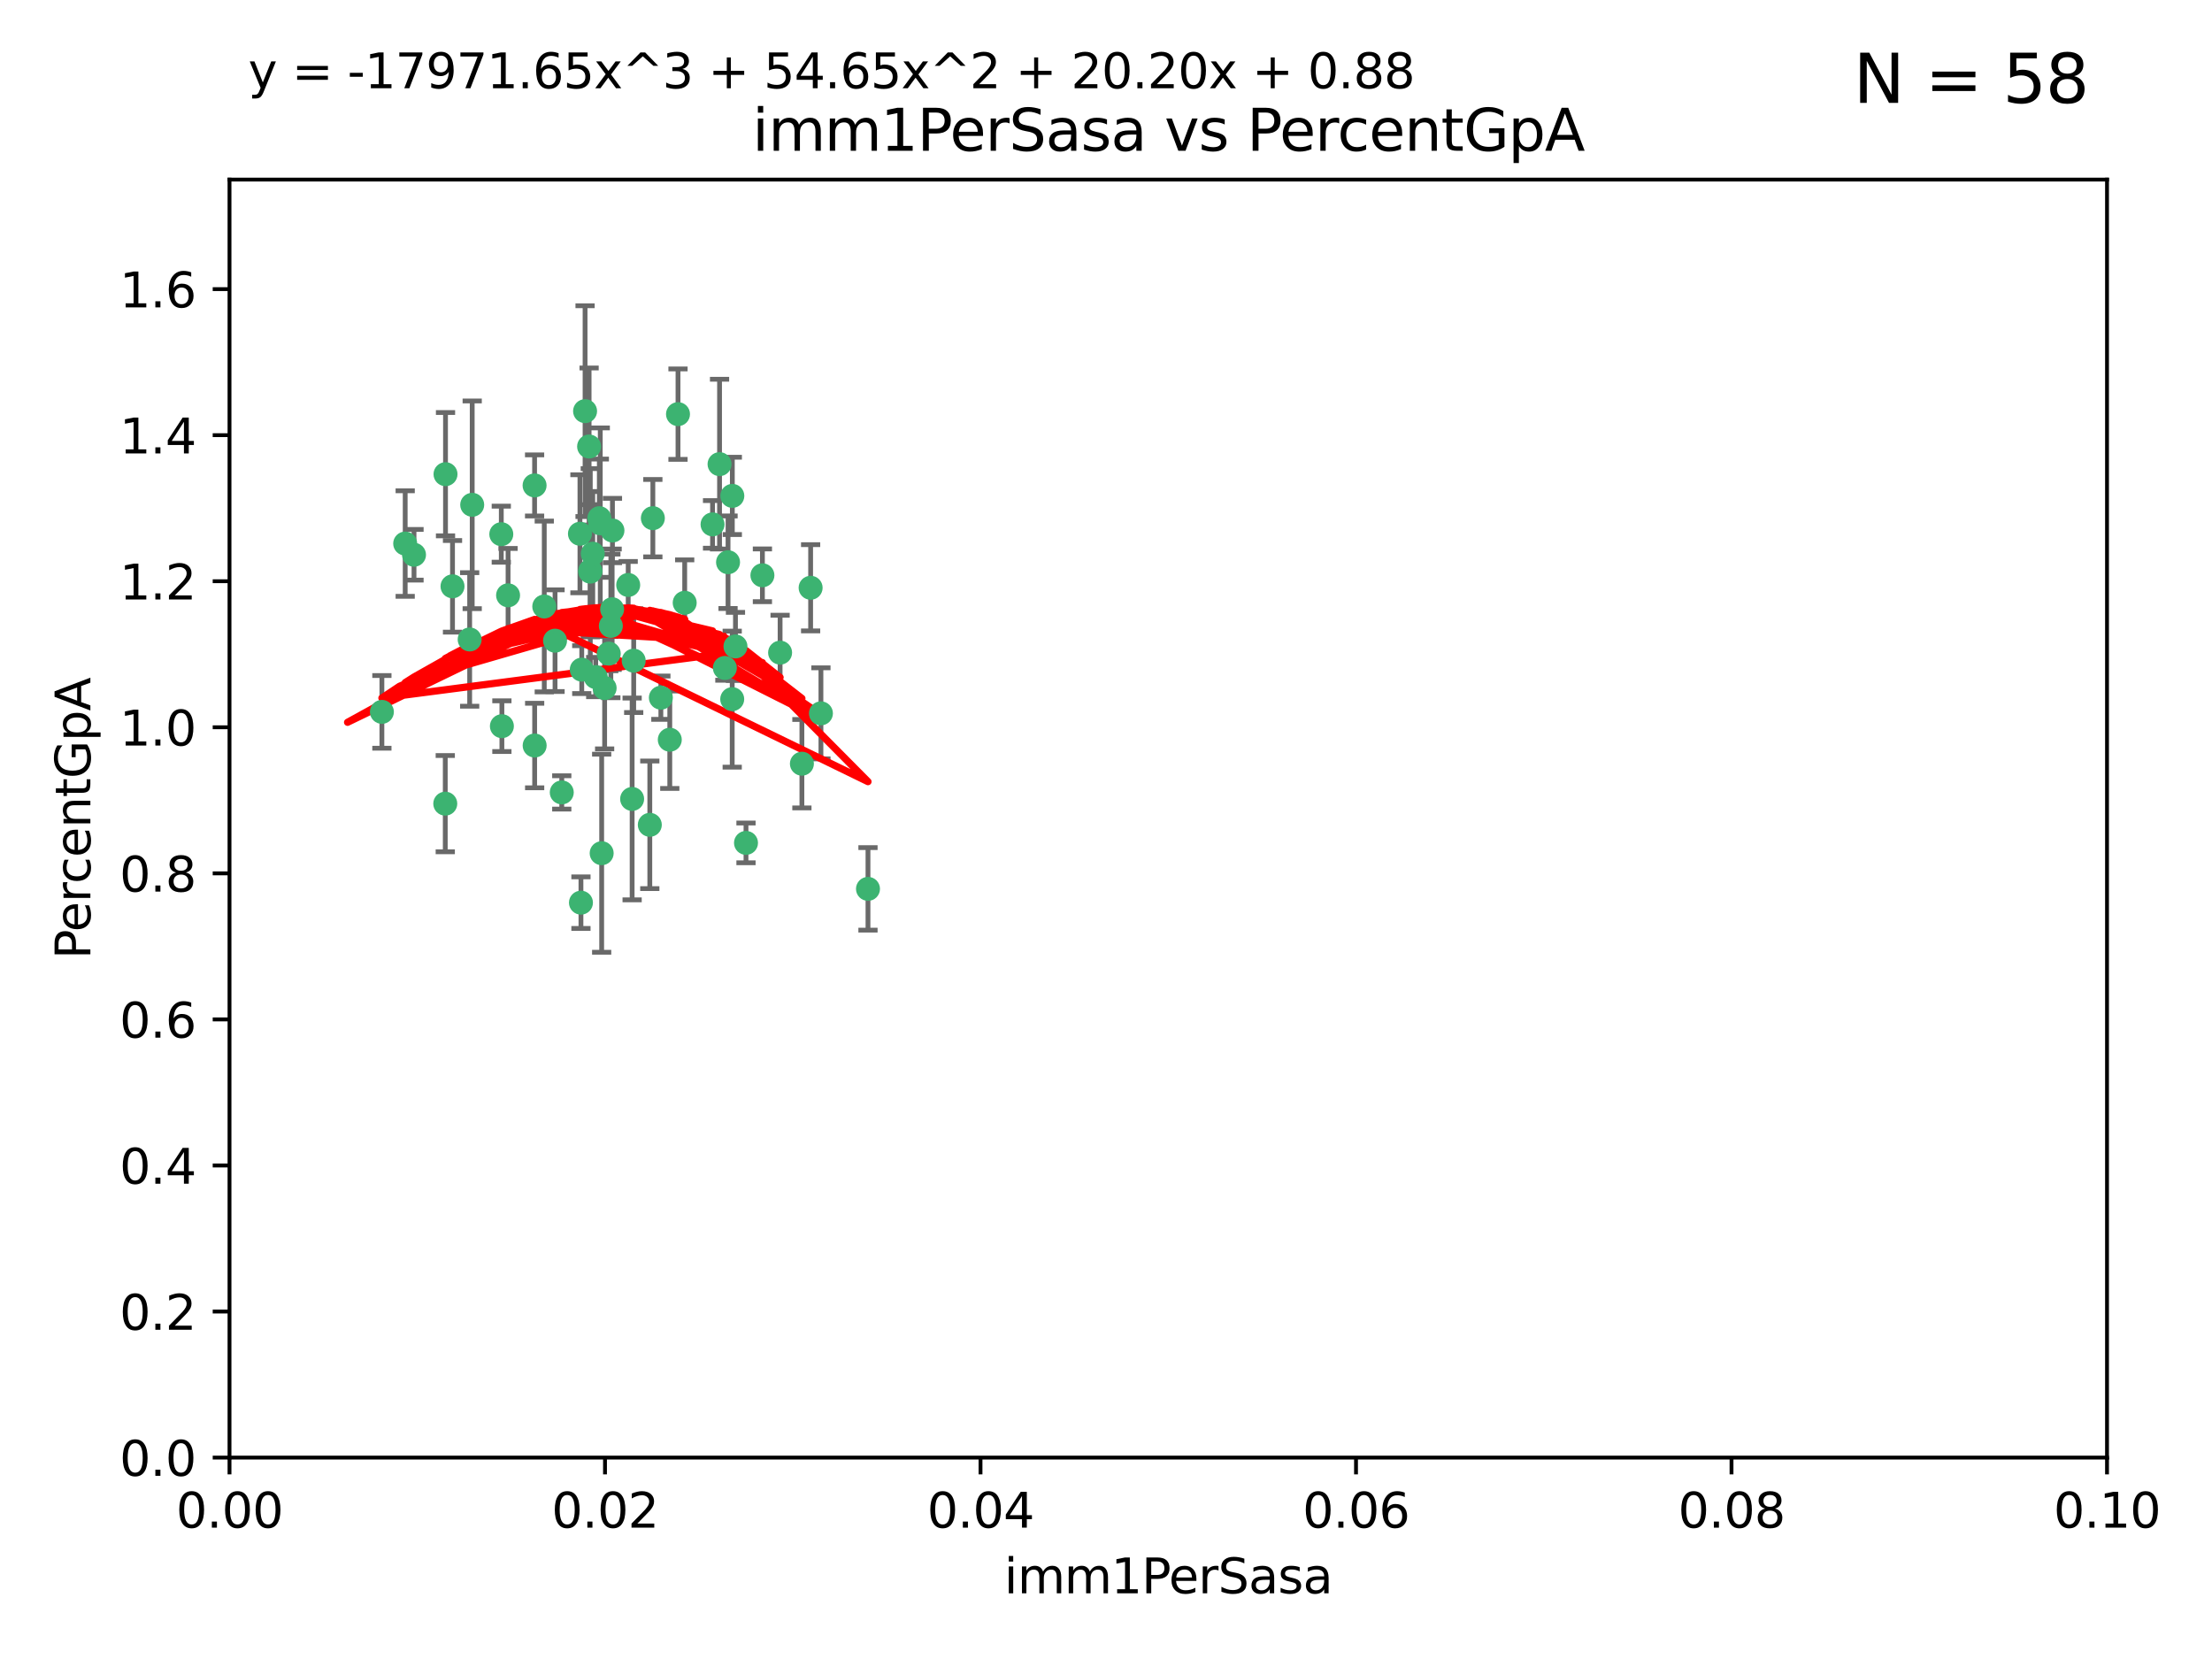<?xml version="1.0" encoding="utf-8" standalone="no"?>
<!DOCTYPE svg PUBLIC "-//W3C//DTD SVG 1.1//EN"
  "http://www.w3.org/Graphics/SVG/1.1/DTD/svg11.dtd">
<svg xmlns:xlink="http://www.w3.org/1999/xlink" width="460.8pt" height="345.6pt" viewBox="0 0 460.8 345.6" xmlns="http://www.w3.org/2000/svg" version="1.1">
 <defs>
  <style type="text/css">*{stroke-linejoin: round; stroke-linecap: butt}</style>
 </defs>
 <g id="figure_1">
  <g id="patch_1">
   <path d="M 0 345.6 
L 460.8 345.6 
L 460.8 0 
L 0 0 
z
" style="fill: #ffffff"/>
  </g>
  <g id="axes_1">
   <g id="patch_2">
    <path d="M 47.81 303.64 
L 438.93 303.64 
L 438.93 37.411 
L 47.81 37.411 
z
" style="fill: #ffffff"/>
   </g>
   <g id="PathCollection_1">
    <defs>
     <path id="mb3eef76ec3" d="M 0 1.118 
C 0.297 1.118 0.581 1 0.791 0.791 
C 1 0.581 1.118 0.297 1.118 0 
C 1.118 -0.297 1 -0.581 0.791 -0.791 
C 0.581 -1 0.297 -1.118 0 -1.118 
C -0.297 -1.118 -0.581 -1 -0.791 -0.791 
C -1 -0.581 -1.118 -0.297 -1.118 0 
C -1.118 0.297 -1 0.581 -0.791 0.791 
C -0.581 1 -0.297 1.118 0 1.118 
z
" style="stroke: #3cb371"/>
    </defs>
    <g clip-path="url(#pd0bc63746b)">
     <use xlink:href="#mb3eef76ec3" x="94.266" y="122.143" style="fill: #3cb371; stroke: #3cb371"/>
     <use xlink:href="#mb3eef76ec3" x="97.841" y="133.21" style="fill: #3cb371; stroke: #3cb371"/>
     <use xlink:href="#mb3eef76ec3" x="86.246" y="115.568" style="fill: #3cb371; stroke: #3cb371"/>
     <use xlink:href="#mb3eef76ec3" x="84.409" y="113.232" style="fill: #3cb371; stroke: #3cb371"/>
     <use xlink:href="#mb3eef76ec3" x="136.002" y="107.943" style="fill: #3cb371; stroke: #3cb371"/>
     <use xlink:href="#mb3eef76ec3" x="92.809" y="98.781" style="fill: #3cb371; stroke: #3cb371"/>
     <use xlink:href="#mb3eef76ec3" x="98.369" y="105.161" style="fill: #3cb371; stroke: #3cb371"/>
     <use xlink:href="#mb3eef76ec3" x="113.381" y="126.342" style="fill: #3cb371; stroke: #3cb371"/>
     <use xlink:href="#mb3eef76ec3" x="122.967" y="119.082" style="fill: #3cb371; stroke: #3cb371"/>
     <use xlink:href="#mb3eef76ec3" x="122.721" y="93.014" style="fill: #3cb371; stroke: #3cb371"/>
     <use xlink:href="#mb3eef76ec3" x="125.956" y="143.336" style="fill: #3cb371; stroke: #3cb371"/>
     <use xlink:href="#mb3eef76ec3" x="153.211" y="134.663" style="fill: #3cb371; stroke: #3cb371"/>
     <use xlink:href="#mb3eef76ec3" x="111.364" y="101.126" style="fill: #3cb371; stroke: #3cb371"/>
     <use xlink:href="#mb3eef76ec3" x="104.553" y="151.274" style="fill: #3cb371; stroke: #3cb371"/>
     <use xlink:href="#mb3eef76ec3" x="131.684" y="166.436" style="fill: #3cb371; stroke: #3cb371"/>
     <use xlink:href="#mb3eef76ec3" x="124.099" y="141.043" style="fill: #3cb371; stroke: #3cb371"/>
     <use xlink:href="#mb3eef76ec3" x="121.881" y="85.648" style="fill: #3cb371; stroke: #3cb371"/>
     <use xlink:href="#mb3eef76ec3" x="125.047" y="109.017" style="fill: #3cb371; stroke: #3cb371"/>
     <use xlink:href="#mb3eef76ec3" x="125.338" y="177.737" style="fill: #3cb371; stroke: #3cb371"/>
     <use xlink:href="#mb3eef76ec3" x="115.625" y="133.468" style="fill: #3cb371; stroke: #3cb371"/>
     <use xlink:href="#mb3eef76ec3" x="122.963" y="118.9" style="fill: #3cb371; stroke: #3cb371"/>
     <use xlink:href="#mb3eef76ec3" x="121.191" y="139.497" style="fill: #3cb371; stroke: #3cb371"/>
     <use xlink:href="#mb3eef76ec3" x="132.012" y="137.629" style="fill: #3cb371; stroke: #3cb371"/>
     <use xlink:href="#mb3eef76ec3" x="171.014" y="148.602" style="fill: #3cb371; stroke: #3cb371"/>
     <use xlink:href="#mb3eef76ec3" x="124.854" y="107.949" style="fill: #3cb371; stroke: #3cb371"/>
     <use xlink:href="#mb3eef76ec3" x="104.429" y="111.281" style="fill: #3cb371; stroke: #3cb371"/>
     <use xlink:href="#mb3eef76ec3" x="92.757" y="167.417" style="fill: #3cb371; stroke: #3cb371"/>
     <use xlink:href="#mb3eef76ec3" x="130.866" y="121.859" style="fill: #3cb371; stroke: #3cb371"/>
     <use xlink:href="#mb3eef76ec3" x="141.24" y="86.272" style="fill: #3cb371; stroke: #3cb371"/>
     <use xlink:href="#mb3eef76ec3" x="168.868" y="122.444" style="fill: #3cb371; stroke: #3cb371"/>
     <use xlink:href="#mb3eef76ec3" x="123.484" y="115.347" style="fill: #3cb371; stroke: #3cb371"/>
     <use xlink:href="#mb3eef76ec3" x="127.585" y="110.514" style="fill: #3cb371; stroke: #3cb371"/>
     <use xlink:href="#mb3eef76ec3" x="148.437" y="109.239" style="fill: #3cb371; stroke: #3cb371"/>
     <use xlink:href="#mb3eef76ec3" x="126.814" y="136.161" style="fill: #3cb371; stroke: #3cb371"/>
     <use xlink:href="#mb3eef76ec3" x="137.67" y="145.341" style="fill: #3cb371; stroke: #3cb371"/>
     <use xlink:href="#mb3eef76ec3" x="142.635" y="125.569" style="fill: #3cb371; stroke: #3cb371"/>
     <use xlink:href="#mb3eef76ec3" x="139.529" y="154.097" style="fill: #3cb371; stroke: #3cb371"/>
     <use xlink:href="#mb3eef76ec3" x="135.367" y="171.824" style="fill: #3cb371; stroke: #3cb371"/>
     <use xlink:href="#mb3eef76ec3" x="167.05" y="159.094" style="fill: #3cb371; stroke: #3cb371"/>
     <use xlink:href="#mb3eef76ec3" x="149.895" y="96.69" style="fill: #3cb371; stroke: #3cb371"/>
     <use xlink:href="#mb3eef76ec3" x="127.25" y="130.388" style="fill: #3cb371; stroke: #3cb371"/>
     <use xlink:href="#mb3eef76ec3" x="120.813" y="111.192" style="fill: #3cb371; stroke: #3cb371"/>
     <use xlink:href="#mb3eef76ec3" x="158.825" y="119.843" style="fill: #3cb371; stroke: #3cb371"/>
     <use xlink:href="#mb3eef76ec3" x="117.026" y="165.075" style="fill: #3cb371; stroke: #3cb371"/>
     <use xlink:href="#mb3eef76ec3" x="127.519" y="126.913" style="fill: #3cb371; stroke: #3cb371"/>
     <use xlink:href="#mb3eef76ec3" x="152.533" y="145.644" style="fill: #3cb371; stroke: #3cb371"/>
     <use xlink:href="#mb3eef76ec3" x="151.665" y="117.123" style="fill: #3cb371; stroke: #3cb371"/>
     <use xlink:href="#mb3eef76ec3" x="105.841" y="124.015" style="fill: #3cb371; stroke: #3cb371"/>
     <use xlink:href="#mb3eef76ec3" x="152.557" y="103.302" style="fill: #3cb371; stroke: #3cb371"/>
     <use xlink:href="#mb3eef76ec3" x="162.509" y="135.958" style="fill: #3cb371; stroke: #3cb371"/>
     <use xlink:href="#mb3eef76ec3" x="155.405" y="175.59" style="fill: #3cb371; stroke: #3cb371"/>
     <use xlink:href="#mb3eef76ec3" x="79.555" y="148.297" style="fill: #3cb371; stroke: #3cb371"/>
     <use xlink:href="#mb3eef76ec3" x="121.022" y="188.041" style="fill: #3cb371; stroke: #3cb371"/>
     <use xlink:href="#mb3eef76ec3" x="111.378" y="155.307" style="fill: #3cb371; stroke: #3cb371"/>
     <use xlink:href="#mb3eef76ec3" x="180.817" y="185.169" style="fill: #3cb371; stroke: #3cb371"/>
     <use xlink:href="#mb3eef76ec3" x="151.002" y="139.145" style="fill: #3cb371; stroke: #3cb371"/>
    </g>
   </g>
   <g id="matplotlib.axis_1">
    <g id="xtick_1">
     <g id="line2d_1">
      <defs>
       <path id="mfecca1596d" d="M 0 0 
L 0 3.5 
" style="stroke: #000000; stroke-width: 0.8"/>
      </defs>
      <g>
       <use xlink:href="#mfecca1596d" x="47.81" y="303.64" style="stroke: #000000; stroke-width: 0.8"/>
      </g>
     </g>
     <g id="text_1">
      <!-- 0.00 -->
      <g transform="translate(36.677 318.238)scale(0.1 -0.1)">
       <defs>
        <path id="DejaVuSans-30" d="M 2034 4250 
Q 1547 4250 1301 3770 
Q 1056 3291 1056 2328 
Q 1056 1369 1301 889 
Q 1547 409 2034 409 
Q 2525 409 2770 889 
Q 3016 1369 3016 2328 
Q 3016 3291 2770 3770 
Q 2525 4250 2034 4250 
z
M 2034 4750 
Q 2819 4750 3233 4129 
Q 3647 3509 3647 2328 
Q 3647 1150 3233 529 
Q 2819 -91 2034 -91 
Q 1250 -91 836 529 
Q 422 1150 422 2328 
Q 422 3509 836 4129 
Q 1250 4750 2034 4750 
z
" transform="scale(0.016)"/>
        <path id="DejaVuSans-2e" d="M 684 794 
L 1344 794 
L 1344 0 
L 684 0 
L 684 794 
z
" transform="scale(0.016)"/>
       </defs>
       <use xlink:href="#DejaVuSans-30"/>
       <use xlink:href="#DejaVuSans-2e" x="63.623"/>
       <use xlink:href="#DejaVuSans-30" x="95.41"/>
       <use xlink:href="#DejaVuSans-30" x="159.033"/>
      </g>
     </g>
    </g>
    <g id="xtick_2">
     <g id="line2d_2">
      <g>
       <use xlink:href="#mfecca1596d" x="126.034" y="303.64" style="stroke: #000000; stroke-width: 0.8"/>
      </g>
     </g>
     <g id="text_2">
      <!-- 0.02 -->
      <g transform="translate(114.901 318.238)scale(0.1 -0.1)">
       <defs>
        <path id="DejaVuSans-32" d="M 1228 531 
L 3431 531 
L 3431 0 
L 469 0 
L 469 531 
Q 828 903 1448 1529 
Q 2069 2156 2228 2338 
Q 2531 2678 2651 2914 
Q 2772 3150 2772 3378 
Q 2772 3750 2511 3984 
Q 2250 4219 1831 4219 
Q 1534 4219 1204 4116 
Q 875 4013 500 3803 
L 500 4441 
Q 881 4594 1212 4672 
Q 1544 4750 1819 4750 
Q 2544 4750 2975 4387 
Q 3406 4025 3406 3419 
Q 3406 3131 3298 2873 
Q 3191 2616 2906 2266 
Q 2828 2175 2409 1742 
Q 1991 1309 1228 531 
z
" transform="scale(0.016)"/>
       </defs>
       <use xlink:href="#DejaVuSans-30"/>
       <use xlink:href="#DejaVuSans-2e" x="63.623"/>
       <use xlink:href="#DejaVuSans-30" x="95.41"/>
       <use xlink:href="#DejaVuSans-32" x="159.033"/>
      </g>
     </g>
    </g>
    <g id="xtick_3">
     <g id="line2d_3">
      <g>
       <use xlink:href="#mfecca1596d" x="204.258" y="303.64" style="stroke: #000000; stroke-width: 0.8"/>
      </g>
     </g>
     <g id="text_3">
      <!-- 0.04 -->
      <g transform="translate(193.125 318.238)scale(0.1 -0.1)">
       <defs>
        <path id="DejaVuSans-34" d="M 2419 4116 
L 825 1625 
L 2419 1625 
L 2419 4116 
z
M 2253 4666 
L 3047 4666 
L 3047 1625 
L 3713 1625 
L 3713 1100 
L 3047 1100 
L 3047 0 
L 2419 0 
L 2419 1100 
L 313 1100 
L 313 1709 
L 2253 4666 
z
" transform="scale(0.016)"/>
       </defs>
       <use xlink:href="#DejaVuSans-30"/>
       <use xlink:href="#DejaVuSans-2e" x="63.623"/>
       <use xlink:href="#DejaVuSans-30" x="95.41"/>
       <use xlink:href="#DejaVuSans-34" x="159.033"/>
      </g>
     </g>
    </g>
    <g id="xtick_4">
     <g id="line2d_4">
      <g>
       <use xlink:href="#mfecca1596d" x="282.482" y="303.64" style="stroke: #000000; stroke-width: 0.8"/>
      </g>
     </g>
     <g id="text_4">
      <!-- 0.06 -->
      <g transform="translate(271.349 318.238)scale(0.1 -0.1)">
       <defs>
        <path id="DejaVuSans-36" d="M 2113 2584 
Q 1688 2584 1439 2293 
Q 1191 2003 1191 1497 
Q 1191 994 1439 701 
Q 1688 409 2113 409 
Q 2538 409 2786 701 
Q 3034 994 3034 1497 
Q 3034 2003 2786 2293 
Q 2538 2584 2113 2584 
z
M 3366 4563 
L 3366 3988 
Q 3128 4100 2886 4159 
Q 2644 4219 2406 4219 
Q 1781 4219 1451 3797 
Q 1122 3375 1075 2522 
Q 1259 2794 1537 2939 
Q 1816 3084 2150 3084 
Q 2853 3084 3261 2657 
Q 3669 2231 3669 1497 
Q 3669 778 3244 343 
Q 2819 -91 2113 -91 
Q 1303 -91 875 529 
Q 447 1150 447 2328 
Q 447 3434 972 4092 
Q 1497 4750 2381 4750 
Q 2619 4750 2861 4703 
Q 3103 4656 3366 4563 
z
" transform="scale(0.016)"/>
       </defs>
       <use xlink:href="#DejaVuSans-30"/>
       <use xlink:href="#DejaVuSans-2e" x="63.623"/>
       <use xlink:href="#DejaVuSans-30" x="95.41"/>
       <use xlink:href="#DejaVuSans-36" x="159.033"/>
      </g>
     </g>
    </g>
    <g id="xtick_5">
     <g id="line2d_5">
      <g>
       <use xlink:href="#mfecca1596d" x="360.706" y="303.64" style="stroke: #000000; stroke-width: 0.8"/>
      </g>
     </g>
     <g id="text_5">
      <!-- 0.08 -->
      <g transform="translate(349.573 318.238)scale(0.1 -0.1)">
       <defs>
        <path id="DejaVuSans-38" d="M 2034 2216 
Q 1584 2216 1326 1975 
Q 1069 1734 1069 1313 
Q 1069 891 1326 650 
Q 1584 409 2034 409 
Q 2484 409 2743 651 
Q 3003 894 3003 1313 
Q 3003 1734 2745 1975 
Q 2488 2216 2034 2216 
z
M 1403 2484 
Q 997 2584 770 2862 
Q 544 3141 544 3541 
Q 544 4100 942 4425 
Q 1341 4750 2034 4750 
Q 2731 4750 3128 4425 
Q 3525 4100 3525 3541 
Q 3525 3141 3298 2862 
Q 3072 2584 2669 2484 
Q 3125 2378 3379 2068 
Q 3634 1759 3634 1313 
Q 3634 634 3220 271 
Q 2806 -91 2034 -91 
Q 1263 -91 848 271 
Q 434 634 434 1313 
Q 434 1759 690 2068 
Q 947 2378 1403 2484 
z
M 1172 3481 
Q 1172 3119 1398 2916 
Q 1625 2713 2034 2713 
Q 2441 2713 2670 2916 
Q 2900 3119 2900 3481 
Q 2900 3844 2670 4047 
Q 2441 4250 2034 4250 
Q 1625 4250 1398 4047 
Q 1172 3844 1172 3481 
z
" transform="scale(0.016)"/>
       </defs>
       <use xlink:href="#DejaVuSans-30"/>
       <use xlink:href="#DejaVuSans-2e" x="63.623"/>
       <use xlink:href="#DejaVuSans-30" x="95.41"/>
       <use xlink:href="#DejaVuSans-38" x="159.033"/>
      </g>
     </g>
    </g>
    <g id="xtick_6">
     <g id="line2d_6">
      <g>
       <use xlink:href="#mfecca1596d" x="438.93" y="303.64" style="stroke: #000000; stroke-width: 0.8"/>
      </g>
     </g>
     <g id="text_6">
      <!-- 0.10 -->
      <g transform="translate(427.797 318.238)scale(0.1 -0.1)">
       <defs>
        <path id="DejaVuSans-31" d="M 794 531 
L 1825 531 
L 1825 4091 
L 703 3866 
L 703 4441 
L 1819 4666 
L 2450 4666 
L 2450 531 
L 3481 531 
L 3481 0 
L 794 0 
L 794 531 
z
" transform="scale(0.016)"/>
       </defs>
       <use xlink:href="#DejaVuSans-30"/>
       <use xlink:href="#DejaVuSans-2e" x="63.623"/>
       <use xlink:href="#DejaVuSans-31" x="95.41"/>
       <use xlink:href="#DejaVuSans-30" x="159.033"/>
      </g>
     </g>
    </g>
    <g id="text_7">
     <!-- imm1PerSasa -->
     <g transform="translate(209.186 331.917)scale(0.1 -0.1)">
      <defs>
       <path id="DejaVuSans-69" d="M 603 3500 
L 1178 3500 
L 1178 0 
L 603 0 
L 603 3500 
z
M 603 4863 
L 1178 4863 
L 1178 4134 
L 603 4134 
L 603 4863 
z
" transform="scale(0.016)"/>
       <path id="DejaVuSans-6d" d="M 3328 2828 
Q 3544 3216 3844 3400 
Q 4144 3584 4550 3584 
Q 5097 3584 5394 3201 
Q 5691 2819 5691 2113 
L 5691 0 
L 5113 0 
L 5113 2094 
Q 5113 2597 4934 2840 
Q 4756 3084 4391 3084 
Q 3944 3084 3684 2787 
Q 3425 2491 3425 1978 
L 3425 0 
L 2847 0 
L 2847 2094 
Q 2847 2600 2669 2842 
Q 2491 3084 2119 3084 
Q 1678 3084 1418 2786 
Q 1159 2488 1159 1978 
L 1159 0 
L 581 0 
L 581 3500 
L 1159 3500 
L 1159 2956 
Q 1356 3278 1631 3431 
Q 1906 3584 2284 3584 
Q 2666 3584 2933 3390 
Q 3200 3197 3328 2828 
z
" transform="scale(0.016)"/>
       <path id="DejaVuSans-50" d="M 1259 4147 
L 1259 2394 
L 2053 2394 
Q 2494 2394 2734 2622 
Q 2975 2850 2975 3272 
Q 2975 3691 2734 3919 
Q 2494 4147 2053 4147 
L 1259 4147 
z
M 628 4666 
L 2053 4666 
Q 2838 4666 3239 4311 
Q 3641 3956 3641 3272 
Q 3641 2581 3239 2228 
Q 2838 1875 2053 1875 
L 1259 1875 
L 1259 0 
L 628 0 
L 628 4666 
z
" transform="scale(0.016)"/>
       <path id="DejaVuSans-65" d="M 3597 1894 
L 3597 1613 
L 953 1613 
Q 991 1019 1311 708 
Q 1631 397 2203 397 
Q 2534 397 2845 478 
Q 3156 559 3463 722 
L 3463 178 
Q 3153 47 2828 -22 
Q 2503 -91 2169 -91 
Q 1331 -91 842 396 
Q 353 884 353 1716 
Q 353 2575 817 3079 
Q 1281 3584 2069 3584 
Q 2775 3584 3186 3129 
Q 3597 2675 3597 1894 
z
M 3022 2063 
Q 3016 2534 2758 2815 
Q 2500 3097 2075 3097 
Q 1594 3097 1305 2825 
Q 1016 2553 972 2059 
L 3022 2063 
z
" transform="scale(0.016)"/>
       <path id="DejaVuSans-72" d="M 2631 2963 
Q 2534 3019 2420 3045 
Q 2306 3072 2169 3072 
Q 1681 3072 1420 2755 
Q 1159 2438 1159 1844 
L 1159 0 
L 581 0 
L 581 3500 
L 1159 3500 
L 1159 2956 
Q 1341 3275 1631 3429 
Q 1922 3584 2338 3584 
Q 2397 3584 2469 3576 
Q 2541 3569 2628 3553 
L 2631 2963 
z
" transform="scale(0.016)"/>
       <path id="DejaVuSans-53" d="M 3425 4513 
L 3425 3897 
Q 3066 4069 2747 4153 
Q 2428 4238 2131 4238 
Q 1616 4238 1336 4038 
Q 1056 3838 1056 3469 
Q 1056 3159 1242 3001 
Q 1428 2844 1947 2747 
L 2328 2669 
Q 3034 2534 3370 2195 
Q 3706 1856 3706 1288 
Q 3706 609 3251 259 
Q 2797 -91 1919 -91 
Q 1588 -91 1214 -16 
Q 841 59 441 206 
L 441 856 
Q 825 641 1194 531 
Q 1563 422 1919 422 
Q 2459 422 2753 634 
Q 3047 847 3047 1241 
Q 3047 1584 2836 1778 
Q 2625 1972 2144 2069 
L 1759 2144 
Q 1053 2284 737 2584 
Q 422 2884 422 3419 
Q 422 4038 858 4394 
Q 1294 4750 2059 4750 
Q 2388 4750 2728 4690 
Q 3069 4631 3425 4513 
z
" transform="scale(0.016)"/>
       <path id="DejaVuSans-61" d="M 2194 1759 
Q 1497 1759 1228 1600 
Q 959 1441 959 1056 
Q 959 750 1161 570 
Q 1363 391 1709 391 
Q 2188 391 2477 730 
Q 2766 1069 2766 1631 
L 2766 1759 
L 2194 1759 
z
M 3341 1997 
L 3341 0 
L 2766 0 
L 2766 531 
Q 2569 213 2275 61 
Q 1981 -91 1556 -91 
Q 1019 -91 701 211 
Q 384 513 384 1019 
Q 384 1609 779 1909 
Q 1175 2209 1959 2209 
L 2766 2209 
L 2766 2266 
Q 2766 2663 2505 2880 
Q 2244 3097 1772 3097 
Q 1472 3097 1187 3025 
Q 903 2953 641 2809 
L 641 3341 
Q 956 3463 1253 3523 
Q 1550 3584 1831 3584 
Q 2591 3584 2966 3190 
Q 3341 2797 3341 1997 
z
" transform="scale(0.016)"/>
       <path id="DejaVuSans-73" d="M 2834 3397 
L 2834 2853 
Q 2591 2978 2328 3040 
Q 2066 3103 1784 3103 
Q 1356 3103 1142 2972 
Q 928 2841 928 2578 
Q 928 2378 1081 2264 
Q 1234 2150 1697 2047 
L 1894 2003 
Q 2506 1872 2764 1633 
Q 3022 1394 3022 966 
Q 3022 478 2636 193 
Q 2250 -91 1575 -91 
Q 1294 -91 989 -36 
Q 684 19 347 128 
L 347 722 
Q 666 556 975 473 
Q 1284 391 1588 391 
Q 1994 391 2212 530 
Q 2431 669 2431 922 
Q 2431 1156 2273 1281 
Q 2116 1406 1581 1522 
L 1381 1569 
Q 847 1681 609 1914 
Q 372 2147 372 2553 
Q 372 3047 722 3315 
Q 1072 3584 1716 3584 
Q 2034 3584 2315 3537 
Q 2597 3491 2834 3397 
z
" transform="scale(0.016)"/>
      </defs>
      <use xlink:href="#DejaVuSans-69"/>
      <use xlink:href="#DejaVuSans-6d" x="27.783"/>
      <use xlink:href="#DejaVuSans-6d" x="125.195"/>
      <use xlink:href="#DejaVuSans-31" x="222.607"/>
      <use xlink:href="#DejaVuSans-50" x="286.23"/>
      <use xlink:href="#DejaVuSans-65" x="342.908"/>
      <use xlink:href="#DejaVuSans-72" x="404.432"/>
      <use xlink:href="#DejaVuSans-53" x="445.545"/>
      <use xlink:href="#DejaVuSans-61" x="509.021"/>
      <use xlink:href="#DejaVuSans-73" x="570.301"/>
      <use xlink:href="#DejaVuSans-61" x="622.4"/>
     </g>
    </g>
   </g>
   <g id="matplotlib.axis_2">
    <g id="ytick_1">
     <g id="line2d_7">
      <defs>
       <path id="m73f1623f7f" d="M 0 0 
L -3.5 0 
" style="stroke: #000000; stroke-width: 0.8"/>
      </defs>
      <g>
       <use xlink:href="#m73f1623f7f" x="47.81" y="303.64" style="stroke: #000000; stroke-width: 0.8"/>
      </g>
     </g>
     <g id="text_8">
      <!-- 0.0 -->
      <g transform="translate(24.907 307.439)scale(0.1 -0.1)">
       <use xlink:href="#DejaVuSans-30"/>
       <use xlink:href="#DejaVuSans-2e" x="63.623"/>
       <use xlink:href="#DejaVuSans-30" x="95.41"/>
      </g>
     </g>
    </g>
    <g id="ytick_2">
     <g id="line2d_8">
      <g>
       <use xlink:href="#m73f1623f7f" x="47.81" y="273.214" style="stroke: #000000; stroke-width: 0.8"/>
      </g>
     </g>
     <g id="text_9">
      <!-- 0.2 -->
      <g transform="translate(24.907 277.013)scale(0.1 -0.1)">
       <use xlink:href="#DejaVuSans-30"/>
       <use xlink:href="#DejaVuSans-2e" x="63.623"/>
       <use xlink:href="#DejaVuSans-32" x="95.41"/>
      </g>
     </g>
    </g>
    <g id="ytick_3">
     <g id="line2d_9">
      <g>
       <use xlink:href="#m73f1623f7f" x="47.81" y="242.788" style="stroke: #000000; stroke-width: 0.8"/>
      </g>
     </g>
     <g id="text_10">
      <!-- 0.4 -->
      <g transform="translate(24.907 246.587)scale(0.1 -0.1)">
       <use xlink:href="#DejaVuSans-30"/>
       <use xlink:href="#DejaVuSans-2e" x="63.623"/>
       <use xlink:href="#DejaVuSans-34" x="95.41"/>
      </g>
     </g>
    </g>
    <g id="ytick_4">
     <g id="line2d_10">
      <g>
       <use xlink:href="#m73f1623f7f" x="47.81" y="212.362" style="stroke: #000000; stroke-width: 0.8"/>
      </g>
     </g>
     <g id="text_11">
      <!-- 0.6 -->
      <g transform="translate(24.907 216.161)scale(0.1 -0.1)">
       <use xlink:href="#DejaVuSans-30"/>
       <use xlink:href="#DejaVuSans-2e" x="63.623"/>
       <use xlink:href="#DejaVuSans-36" x="95.41"/>
      </g>
     </g>
    </g>
    <g id="ytick_5">
     <g id="line2d_11">
      <g>
       <use xlink:href="#m73f1623f7f" x="47.81" y="181.935" style="stroke: #000000; stroke-width: 0.8"/>
      </g>
     </g>
     <g id="text_12">
      <!-- 0.8 -->
      <g transform="translate(24.907 185.735)scale(0.1 -0.1)">
       <use xlink:href="#DejaVuSans-30"/>
       <use xlink:href="#DejaVuSans-2e" x="63.623"/>
       <use xlink:href="#DejaVuSans-38" x="95.41"/>
      </g>
     </g>
    </g>
    <g id="ytick_6">
     <g id="line2d_12">
      <g>
       <use xlink:href="#m73f1623f7f" x="47.81" y="151.509" style="stroke: #000000; stroke-width: 0.8"/>
      </g>
     </g>
     <g id="text_13">
      <!-- 1.0 -->
      <g transform="translate(24.907 155.308)scale(0.1 -0.1)">
       <use xlink:href="#DejaVuSans-31"/>
       <use xlink:href="#DejaVuSans-2e" x="63.623"/>
       <use xlink:href="#DejaVuSans-30" x="95.41"/>
      </g>
     </g>
    </g>
    <g id="ytick_7">
     <g id="line2d_13">
      <g>
       <use xlink:href="#m73f1623f7f" x="47.81" y="121.083" style="stroke: #000000; stroke-width: 0.8"/>
      </g>
     </g>
     <g id="text_14">
      <!-- 1.2 -->
      <g transform="translate(24.907 124.882)scale(0.1 -0.1)">
       <use xlink:href="#DejaVuSans-31"/>
       <use xlink:href="#DejaVuSans-2e" x="63.623"/>
       <use xlink:href="#DejaVuSans-32" x="95.41"/>
      </g>
     </g>
    </g>
    <g id="ytick_8">
     <g id="line2d_14">
      <g>
       <use xlink:href="#m73f1623f7f" x="47.81" y="90.657" style="stroke: #000000; stroke-width: 0.8"/>
      </g>
     </g>
     <g id="text_15">
      <!-- 1.4 -->
      <g transform="translate(24.907 94.456)scale(0.1 -0.1)">
       <use xlink:href="#DejaVuSans-31"/>
       <use xlink:href="#DejaVuSans-2e" x="63.623"/>
       <use xlink:href="#DejaVuSans-34" x="95.41"/>
      </g>
     </g>
    </g>
    <g id="ytick_9">
     <g id="line2d_15">
      <g>
       <use xlink:href="#m73f1623f7f" x="47.81" y="60.231" style="stroke: #000000; stroke-width: 0.8"/>
      </g>
     </g>
     <g id="text_16">
      <!-- 1.6 -->
      <g transform="translate(24.907 64.03)scale(0.1 -0.1)">
       <use xlink:href="#DejaVuSans-31"/>
       <use xlink:href="#DejaVuSans-2e" x="63.623"/>
       <use xlink:href="#DejaVuSans-36" x="95.41"/>
      </g>
     </g>
    </g>
    <g id="text_17">
     <!-- PercentGpA -->
     <g transform="translate(18.827 199.802)rotate(-90)scale(0.1 -0.1)">
      <defs>
       <path id="DejaVuSans-63" d="M 3122 3366 
L 3122 2828 
Q 2878 2963 2633 3030 
Q 2388 3097 2138 3097 
Q 1578 3097 1268 2742 
Q 959 2388 959 1747 
Q 959 1106 1268 751 
Q 1578 397 2138 397 
Q 2388 397 2633 464 
Q 2878 531 3122 666 
L 3122 134 
Q 2881 22 2623 -34 
Q 2366 -91 2075 -91 
Q 1284 -91 818 406 
Q 353 903 353 1747 
Q 353 2603 823 3093 
Q 1294 3584 2113 3584 
Q 2378 3584 2631 3529 
Q 2884 3475 3122 3366 
z
" transform="scale(0.016)"/>
       <path id="DejaVuSans-6e" d="M 3513 2113 
L 3513 0 
L 2938 0 
L 2938 2094 
Q 2938 2591 2744 2837 
Q 2550 3084 2163 3084 
Q 1697 3084 1428 2787 
Q 1159 2491 1159 1978 
L 1159 0 
L 581 0 
L 581 3500 
L 1159 3500 
L 1159 2956 
Q 1366 3272 1645 3428 
Q 1925 3584 2291 3584 
Q 2894 3584 3203 3211 
Q 3513 2838 3513 2113 
z
" transform="scale(0.016)"/>
       <path id="DejaVuSans-74" d="M 1172 4494 
L 1172 3500 
L 2356 3500 
L 2356 3053 
L 1172 3053 
L 1172 1153 
Q 1172 725 1289 603 
Q 1406 481 1766 481 
L 2356 481 
L 2356 0 
L 1766 0 
Q 1100 0 847 248 
Q 594 497 594 1153 
L 594 3053 
L 172 3053 
L 172 3500 
L 594 3500 
L 594 4494 
L 1172 4494 
z
" transform="scale(0.016)"/>
       <path id="DejaVuSans-47" d="M 3809 666 
L 3809 1919 
L 2778 1919 
L 2778 2438 
L 4434 2438 
L 4434 434 
Q 4069 175 3628 42 
Q 3188 -91 2688 -91 
Q 1594 -91 976 548 
Q 359 1188 359 2328 
Q 359 3472 976 4111 
Q 1594 4750 2688 4750 
Q 3144 4750 3555 4637 
Q 3966 4525 4313 4306 
L 4313 3634 
Q 3963 3931 3569 4081 
Q 3175 4231 2741 4231 
Q 1884 4231 1454 3753 
Q 1025 3275 1025 2328 
Q 1025 1384 1454 906 
Q 1884 428 2741 428 
Q 3075 428 3337 486 
Q 3600 544 3809 666 
z
" transform="scale(0.016)"/>
       <path id="DejaVuSans-70" d="M 1159 525 
L 1159 -1331 
L 581 -1331 
L 581 3500 
L 1159 3500 
L 1159 2969 
Q 1341 3281 1617 3432 
Q 1894 3584 2278 3584 
Q 2916 3584 3314 3078 
Q 3713 2572 3713 1747 
Q 3713 922 3314 415 
Q 2916 -91 2278 -91 
Q 1894 -91 1617 61 
Q 1341 213 1159 525 
z
M 3116 1747 
Q 3116 2381 2855 2742 
Q 2594 3103 2138 3103 
Q 1681 3103 1420 2742 
Q 1159 2381 1159 1747 
Q 1159 1113 1420 752 
Q 1681 391 2138 391 
Q 2594 391 2855 752 
Q 3116 1113 3116 1747 
z
" transform="scale(0.016)"/>
       <path id="DejaVuSans-41" d="M 2188 4044 
L 1331 1722 
L 3047 1722 
L 2188 4044 
z
M 1831 4666 
L 2547 4666 
L 4325 0 
L 3669 0 
L 3244 1197 
L 1141 1197 
L 716 0 
L 50 0 
L 1831 4666 
z
" transform="scale(0.016)"/>
      </defs>
      <use xlink:href="#DejaVuSans-50"/>
      <use xlink:href="#DejaVuSans-65" x="56.678"/>
      <use xlink:href="#DejaVuSans-72" x="118.201"/>
      <use xlink:href="#DejaVuSans-63" x="157.064"/>
      <use xlink:href="#DejaVuSans-65" x="212.045"/>
      <use xlink:href="#DejaVuSans-6e" x="273.568"/>
      <use xlink:href="#DejaVuSans-74" x="336.947"/>
      <use xlink:href="#DejaVuSans-47" x="376.156"/>
      <use xlink:href="#DejaVuSans-70" x="453.646"/>
      <use xlink:href="#DejaVuSans-41" x="517.123"/>
     </g>
    </g>
   </g>
   <g id="LineCollection_1">
    <path d="M 94.266 131.684 
L 94.266 112.601 
" clip-path="url(#pd0bc63746b)" style="fill: none; stroke: #696969"/>
    <path d="M 97.841 147.122 
L 97.841 119.298 
" clip-path="url(#pd0bc63746b)" style="fill: none; stroke: #696969"/>
    <path d="M 86.246 120.843 
L 86.246 110.292 
" clip-path="url(#pd0bc63746b)" style="fill: none; stroke: #696969"/>
    <path d="M 84.409 124.224 
L 84.409 102.241 
" clip-path="url(#pd0bc63746b)" style="fill: none; stroke: #696969"/>
    <path d="M 136.002 116.002 
L 136.002 99.884 
" clip-path="url(#pd0bc63746b)" style="fill: none; stroke: #696969"/>
    <path d="M 92.809 111.622 
L 92.809 85.94 
" clip-path="url(#pd0bc63746b)" style="fill: none; stroke: #696969"/>
    <path d="M 98.369 126.793 
L 98.369 83.529 
" clip-path="url(#pd0bc63746b)" style="fill: none; stroke: #696969"/>
    <path d="M 113.381 144.131 
L 113.381 108.553 
" clip-path="url(#pd0bc63746b)" style="fill: none; stroke: #696969"/>
    <path d="M 122.967 140.54 
L 122.967 97.624 
" clip-path="url(#pd0bc63746b)" style="fill: none; stroke: #696969"/>
    <path d="M 122.721 109.37 
L 122.721 76.657 
" clip-path="url(#pd0bc63746b)" style="fill: none; stroke: #696969"/>
    <path d="M 125.956 155.999 
L 125.956 130.673 
" clip-path="url(#pd0bc63746b)" style="fill: none; stroke: #696969"/>
    <path d="M 153.211 141.76 
L 153.211 127.565 
" clip-path="url(#pd0bc63746b)" style="fill: none; stroke: #696969"/>
    <path d="M 111.364 107.492 
L 111.364 94.76 
" clip-path="url(#pd0bc63746b)" style="fill: none; stroke: #696969"/>
    <path d="M 104.553 156.555 
L 104.553 145.993 
" clip-path="url(#pd0bc63746b)" style="fill: none; stroke: #696969"/>
    <path d="M 131.684 187.454 
L 131.684 145.417 
" clip-path="url(#pd0bc63746b)" style="fill: none; stroke: #696969"/>
    <path d="M 124.099 145.137 
L 124.099 136.95 
" clip-path="url(#pd0bc63746b)" style="fill: none; stroke: #696969"/>
    <path d="M 121.881 107.604 
L 121.881 63.693 
" clip-path="url(#pd0bc63746b)" style="fill: none; stroke: #696969"/>
    <path d="M 125.047 128.892 
L 125.047 89.143 
" clip-path="url(#pd0bc63746b)" style="fill: none; stroke: #696969"/>
    <path d="M 125.338 198.37 
L 125.338 157.105 
" clip-path="url(#pd0bc63746b)" style="fill: none; stroke: #696969"/>
    <path d="M 115.625 144.058 
L 115.625 122.877 
" clip-path="url(#pd0bc63746b)" style="fill: none; stroke: #696969"/>
    <path d="M 122.963 132.664 
L 122.963 105.136 
" clip-path="url(#pd0bc63746b)" style="fill: none; stroke: #696969"/>
    <path d="M 121.191 144.481 
L 121.191 134.514 
" clip-path="url(#pd0bc63746b)" style="fill: none; stroke: #696969"/>
    <path d="M 132.012 148.436 
L 132.012 126.823 
" clip-path="url(#pd0bc63746b)" style="fill: none; stroke: #696969"/>
    <path d="M 171.014 158.086 
L 171.014 139.118 
" clip-path="url(#pd0bc63746b)" style="fill: none; stroke: #696969"/>
    <path d="M 124.854 120.265 
L 124.854 95.634 
" clip-path="url(#pd0bc63746b)" style="fill: none; stroke: #696969"/>
    <path d="M 104.429 117.118 
L 104.429 105.444 
" clip-path="url(#pd0bc63746b)" style="fill: none; stroke: #696969"/>
    <path d="M 92.757 177.442 
L 92.757 157.392 
" clip-path="url(#pd0bc63746b)" style="fill: none; stroke: #696969"/>
    <path d="M 130.866 126.751 
L 130.866 116.967 
" clip-path="url(#pd0bc63746b)" style="fill: none; stroke: #696969"/>
    <path d="M 141.24 95.691 
L 141.24 76.852 
" clip-path="url(#pd0bc63746b)" style="fill: none; stroke: #696969"/>
    <path d="M 168.868 131.425 
L 168.868 113.463 
" clip-path="url(#pd0bc63746b)" style="fill: none; stroke: #696969"/>
    <path d="M 123.484 128.299 
L 123.484 102.395 
" clip-path="url(#pd0bc63746b)" style="fill: none; stroke: #696969"/>
    <path d="M 127.585 117.217 
L 127.585 103.811 
" clip-path="url(#pd0bc63746b)" style="fill: none; stroke: #696969"/>
    <path d="M 148.437 114.195 
L 148.437 104.283 
" clip-path="url(#pd0bc63746b)" style="fill: none; stroke: #696969"/>
    <path d="M 126.814 139.736 
L 126.814 132.587 
" clip-path="url(#pd0bc63746b)" style="fill: none; stroke: #696969"/>
    <path d="M 137.67 149.851 
L 137.67 140.831 
" clip-path="url(#pd0bc63746b)" style="fill: none; stroke: #696969"/>
    <path d="M 142.635 134.51 
L 142.635 116.629 
" clip-path="url(#pd0bc63746b)" style="fill: none; stroke: #696969"/>
    <path d="M 139.529 164.246 
L 139.529 143.949 
" clip-path="url(#pd0bc63746b)" style="fill: none; stroke: #696969"/>
    <path d="M 135.367 185.115 
L 135.367 158.533 
" clip-path="url(#pd0bc63746b)" style="fill: none; stroke: #696969"/>
    <path d="M 167.05 168.305 
L 167.05 149.883 
" clip-path="url(#pd0bc63746b)" style="fill: none; stroke: #696969"/>
    <path d="M 149.895 114.37 
L 149.895 79.009 
" clip-path="url(#pd0bc63746b)" style="fill: none; stroke: #696969"/>
    <path d="M 127.25 145.35 
L 127.25 115.426 
" clip-path="url(#pd0bc63746b)" style="fill: none; stroke: #696969"/>
    <path d="M 120.813 123.488 
L 120.813 98.897 
" clip-path="url(#pd0bc63746b)" style="fill: none; stroke: #696969"/>
    <path d="M 158.825 125.336 
L 158.825 114.351 
" clip-path="url(#pd0bc63746b)" style="fill: none; stroke: #696969"/>
    <path d="M 117.026 168.546 
L 117.026 161.604 
" clip-path="url(#pd0bc63746b)" style="fill: none; stroke: #696969"/>
    <path d="M 127.519 139.456 
L 127.519 114.37 
" clip-path="url(#pd0bc63746b)" style="fill: none; stroke: #696969"/>
    <path d="M 152.533 159.813 
L 152.533 131.474 
" clip-path="url(#pd0bc63746b)" style="fill: none; stroke: #696969"/>
    <path d="M 151.665 126.763 
L 151.665 107.483 
" clip-path="url(#pd0bc63746b)" style="fill: none; stroke: #696969"/>
    <path d="M 105.841 133.777 
L 105.841 114.253 
" clip-path="url(#pd0bc63746b)" style="fill: none; stroke: #696969"/>
    <path d="M 152.557 111.355 
L 152.557 95.25 
" clip-path="url(#pd0bc63746b)" style="fill: none; stroke: #696969"/>
    <path d="M 162.509 143.75 
L 162.509 128.166 
" clip-path="url(#pd0bc63746b)" style="fill: none; stroke: #696969"/>
    <path d="M 155.405 179.727 
L 155.405 171.452 
" clip-path="url(#pd0bc63746b)" style="fill: none; stroke: #696969"/>
    <path d="M 79.555 155.865 
L 79.555 140.729 
" clip-path="url(#pd0bc63746b)" style="fill: none; stroke: #696969"/>
    <path d="M 121.022 193.412 
L 121.022 182.671 
" clip-path="url(#pd0bc63746b)" style="fill: none; stroke: #696969"/>
    <path d="M 111.378 164.111 
L 111.378 146.503 
" clip-path="url(#pd0bc63746b)" style="fill: none; stroke: #696969"/>
    <path d="M 180.817 193.766 
L 180.817 176.573 
" clip-path="url(#pd0bc63746b)" style="fill: none; stroke: #696969"/>
    <path d="M 151.002 141.705 
L 151.002 136.585 
" clip-path="url(#pd0bc63746b)" style="fill: none; stroke: #696969"/>
   </g>
   <g id="line2d_16">
    <defs>
     <path id="mea9fd527e9" d="M 2 0 
L -2 -0 
" style="stroke: #696969"/>
    </defs>
    <g clip-path="url(#pd0bc63746b)">
     <use xlink:href="#mea9fd527e9" x="94.266" y="131.684" style="fill: #696969; stroke: #696969"/>
     <use xlink:href="#mea9fd527e9" x="97.841" y="147.122" style="fill: #696969; stroke: #696969"/>
     <use xlink:href="#mea9fd527e9" x="86.246" y="120.843" style="fill: #696969; stroke: #696969"/>
     <use xlink:href="#mea9fd527e9" x="84.409" y="124.224" style="fill: #696969; stroke: #696969"/>
     <use xlink:href="#mea9fd527e9" x="136.002" y="116.002" style="fill: #696969; stroke: #696969"/>
     <use xlink:href="#mea9fd527e9" x="92.809" y="111.622" style="fill: #696969; stroke: #696969"/>
     <use xlink:href="#mea9fd527e9" x="98.369" y="126.793" style="fill: #696969; stroke: #696969"/>
     <use xlink:href="#mea9fd527e9" x="113.381" y="144.131" style="fill: #696969; stroke: #696969"/>
     <use xlink:href="#mea9fd527e9" x="122.967" y="140.54" style="fill: #696969; stroke: #696969"/>
     <use xlink:href="#mea9fd527e9" x="122.721" y="109.37" style="fill: #696969; stroke: #696969"/>
     <use xlink:href="#mea9fd527e9" x="125.956" y="155.999" style="fill: #696969; stroke: #696969"/>
     <use xlink:href="#mea9fd527e9" x="153.211" y="141.76" style="fill: #696969; stroke: #696969"/>
     <use xlink:href="#mea9fd527e9" x="111.364" y="107.492" style="fill: #696969; stroke: #696969"/>
     <use xlink:href="#mea9fd527e9" x="104.553" y="156.555" style="fill: #696969; stroke: #696969"/>
     <use xlink:href="#mea9fd527e9" x="131.684" y="187.454" style="fill: #696969; stroke: #696969"/>
     <use xlink:href="#mea9fd527e9" x="124.099" y="145.137" style="fill: #696969; stroke: #696969"/>
     <use xlink:href="#mea9fd527e9" x="121.881" y="107.604" style="fill: #696969; stroke: #696969"/>
     <use xlink:href="#mea9fd527e9" x="125.047" y="128.892" style="fill: #696969; stroke: #696969"/>
     <use xlink:href="#mea9fd527e9" x="125.338" y="198.37" style="fill: #696969; stroke: #696969"/>
     <use xlink:href="#mea9fd527e9" x="115.625" y="144.058" style="fill: #696969; stroke: #696969"/>
     <use xlink:href="#mea9fd527e9" x="122.963" y="132.664" style="fill: #696969; stroke: #696969"/>
     <use xlink:href="#mea9fd527e9" x="121.191" y="144.481" style="fill: #696969; stroke: #696969"/>
     <use xlink:href="#mea9fd527e9" x="132.012" y="148.436" style="fill: #696969; stroke: #696969"/>
     <use xlink:href="#mea9fd527e9" x="171.014" y="158.086" style="fill: #696969; stroke: #696969"/>
     <use xlink:href="#mea9fd527e9" x="124.854" y="120.265" style="fill: #696969; stroke: #696969"/>
     <use xlink:href="#mea9fd527e9" x="104.429" y="117.118" style="fill: #696969; stroke: #696969"/>
     <use xlink:href="#mea9fd527e9" x="92.757" y="177.442" style="fill: #696969; stroke: #696969"/>
     <use xlink:href="#mea9fd527e9" x="130.866" y="126.751" style="fill: #696969; stroke: #696969"/>
     <use xlink:href="#mea9fd527e9" x="141.24" y="95.691" style="fill: #696969; stroke: #696969"/>
     <use xlink:href="#mea9fd527e9" x="168.868" y="131.425" style="fill: #696969; stroke: #696969"/>
     <use xlink:href="#mea9fd527e9" x="123.484" y="128.299" style="fill: #696969; stroke: #696969"/>
     <use xlink:href="#mea9fd527e9" x="127.585" y="117.217" style="fill: #696969; stroke: #696969"/>
     <use xlink:href="#mea9fd527e9" x="148.437" y="114.195" style="fill: #696969; stroke: #696969"/>
     <use xlink:href="#mea9fd527e9" x="126.814" y="139.736" style="fill: #696969; stroke: #696969"/>
     <use xlink:href="#mea9fd527e9" x="137.67" y="149.851" style="fill: #696969; stroke: #696969"/>
     <use xlink:href="#mea9fd527e9" x="142.635" y="134.51" style="fill: #696969; stroke: #696969"/>
     <use xlink:href="#mea9fd527e9" x="139.529" y="164.246" style="fill: #696969; stroke: #696969"/>
     <use xlink:href="#mea9fd527e9" x="135.367" y="185.115" style="fill: #696969; stroke: #696969"/>
     <use xlink:href="#mea9fd527e9" x="167.05" y="168.305" style="fill: #696969; stroke: #696969"/>
     <use xlink:href="#mea9fd527e9" x="149.895" y="114.37" style="fill: #696969; stroke: #696969"/>
     <use xlink:href="#mea9fd527e9" x="127.25" y="145.35" style="fill: #696969; stroke: #696969"/>
     <use xlink:href="#mea9fd527e9" x="120.813" y="123.488" style="fill: #696969; stroke: #696969"/>
     <use xlink:href="#mea9fd527e9" x="158.825" y="125.336" style="fill: #696969; stroke: #696969"/>
     <use xlink:href="#mea9fd527e9" x="117.026" y="168.546" style="fill: #696969; stroke: #696969"/>
     <use xlink:href="#mea9fd527e9" x="127.519" y="139.456" style="fill: #696969; stroke: #696969"/>
     <use xlink:href="#mea9fd527e9" x="152.533" y="159.813" style="fill: #696969; stroke: #696969"/>
     <use xlink:href="#mea9fd527e9" x="151.665" y="126.763" style="fill: #696969; stroke: #696969"/>
     <use xlink:href="#mea9fd527e9" x="105.841" y="133.777" style="fill: #696969; stroke: #696969"/>
     <use xlink:href="#mea9fd527e9" x="152.557" y="111.355" style="fill: #696969; stroke: #696969"/>
     <use xlink:href="#mea9fd527e9" x="162.509" y="143.75" style="fill: #696969; stroke: #696969"/>
     <use xlink:href="#mea9fd527e9" x="155.405" y="179.727" style="fill: #696969; stroke: #696969"/>
     <use xlink:href="#mea9fd527e9" x="79.555" y="155.865" style="fill: #696969; stroke: #696969"/>
     <use xlink:href="#mea9fd527e9" x="121.022" y="193.412" style="fill: #696969; stroke: #696969"/>
     <use xlink:href="#mea9fd527e9" x="111.378" y="164.111" style="fill: #696969; stroke: #696969"/>
     <use xlink:href="#mea9fd527e9" x="180.817" y="193.766" style="fill: #696969; stroke: #696969"/>
     <use xlink:href="#mea9fd527e9" x="151.002" y="141.705" style="fill: #696969; stroke: #696969"/>
    </g>
   </g>
   <g id="line2d_17">
    <g clip-path="url(#pd0bc63746b)">
     <use xlink:href="#mea9fd527e9" x="94.266" y="112.601" style="fill: #696969; stroke: #696969"/>
     <use xlink:href="#mea9fd527e9" x="97.841" y="119.298" style="fill: #696969; stroke: #696969"/>
     <use xlink:href="#mea9fd527e9" x="86.246" y="110.292" style="fill: #696969; stroke: #696969"/>
     <use xlink:href="#mea9fd527e9" x="84.409" y="102.241" style="fill: #696969; stroke: #696969"/>
     <use xlink:href="#mea9fd527e9" x="136.002" y="99.884" style="fill: #696969; stroke: #696969"/>
     <use xlink:href="#mea9fd527e9" x="92.809" y="85.94" style="fill: #696969; stroke: #696969"/>
     <use xlink:href="#mea9fd527e9" x="98.369" y="83.529" style="fill: #696969; stroke: #696969"/>
     <use xlink:href="#mea9fd527e9" x="113.381" y="108.553" style="fill: #696969; stroke: #696969"/>
     <use xlink:href="#mea9fd527e9" x="122.967" y="97.624" style="fill: #696969; stroke: #696969"/>
     <use xlink:href="#mea9fd527e9" x="122.721" y="76.657" style="fill: #696969; stroke: #696969"/>
     <use xlink:href="#mea9fd527e9" x="125.956" y="130.673" style="fill: #696969; stroke: #696969"/>
     <use xlink:href="#mea9fd527e9" x="153.211" y="127.565" style="fill: #696969; stroke: #696969"/>
     <use xlink:href="#mea9fd527e9" x="111.364" y="94.76" style="fill: #696969; stroke: #696969"/>
     <use xlink:href="#mea9fd527e9" x="104.553" y="145.993" style="fill: #696969; stroke: #696969"/>
     <use xlink:href="#mea9fd527e9" x="131.684" y="145.417" style="fill: #696969; stroke: #696969"/>
     <use xlink:href="#mea9fd527e9" x="124.099" y="136.95" style="fill: #696969; stroke: #696969"/>
     <use xlink:href="#mea9fd527e9" x="121.881" y="63.693" style="fill: #696969; stroke: #696969"/>
     <use xlink:href="#mea9fd527e9" x="125.047" y="89.143" style="fill: #696969; stroke: #696969"/>
     <use xlink:href="#mea9fd527e9" x="125.338" y="157.105" style="fill: #696969; stroke: #696969"/>
     <use xlink:href="#mea9fd527e9" x="115.625" y="122.877" style="fill: #696969; stroke: #696969"/>
     <use xlink:href="#mea9fd527e9" x="122.963" y="105.136" style="fill: #696969; stroke: #696969"/>
     <use xlink:href="#mea9fd527e9" x="121.191" y="134.514" style="fill: #696969; stroke: #696969"/>
     <use xlink:href="#mea9fd527e9" x="132.012" y="126.823" style="fill: #696969; stroke: #696969"/>
     <use xlink:href="#mea9fd527e9" x="171.014" y="139.118" style="fill: #696969; stroke: #696969"/>
     <use xlink:href="#mea9fd527e9" x="124.854" y="95.634" style="fill: #696969; stroke: #696969"/>
     <use xlink:href="#mea9fd527e9" x="104.429" y="105.444" style="fill: #696969; stroke: #696969"/>
     <use xlink:href="#mea9fd527e9" x="92.757" y="157.392" style="fill: #696969; stroke: #696969"/>
     <use xlink:href="#mea9fd527e9" x="130.866" y="116.967" style="fill: #696969; stroke: #696969"/>
     <use xlink:href="#mea9fd527e9" x="141.24" y="76.852" style="fill: #696969; stroke: #696969"/>
     <use xlink:href="#mea9fd527e9" x="168.868" y="113.463" style="fill: #696969; stroke: #696969"/>
     <use xlink:href="#mea9fd527e9" x="123.484" y="102.395" style="fill: #696969; stroke: #696969"/>
     <use xlink:href="#mea9fd527e9" x="127.585" y="103.811" style="fill: #696969; stroke: #696969"/>
     <use xlink:href="#mea9fd527e9" x="148.437" y="104.283" style="fill: #696969; stroke: #696969"/>
     <use xlink:href="#mea9fd527e9" x="126.814" y="132.587" style="fill: #696969; stroke: #696969"/>
     <use xlink:href="#mea9fd527e9" x="137.67" y="140.831" style="fill: #696969; stroke: #696969"/>
     <use xlink:href="#mea9fd527e9" x="142.635" y="116.629" style="fill: #696969; stroke: #696969"/>
     <use xlink:href="#mea9fd527e9" x="139.529" y="143.949" style="fill: #696969; stroke: #696969"/>
     <use xlink:href="#mea9fd527e9" x="135.367" y="158.533" style="fill: #696969; stroke: #696969"/>
     <use xlink:href="#mea9fd527e9" x="167.05" y="149.883" style="fill: #696969; stroke: #696969"/>
     <use xlink:href="#mea9fd527e9" x="149.895" y="79.009" style="fill: #696969; stroke: #696969"/>
     <use xlink:href="#mea9fd527e9" x="127.25" y="115.426" style="fill: #696969; stroke: #696969"/>
     <use xlink:href="#mea9fd527e9" x="120.813" y="98.897" style="fill: #696969; stroke: #696969"/>
     <use xlink:href="#mea9fd527e9" x="158.825" y="114.351" style="fill: #696969; stroke: #696969"/>
     <use xlink:href="#mea9fd527e9" x="117.026" y="161.604" style="fill: #696969; stroke: #696969"/>
     <use xlink:href="#mea9fd527e9" x="127.519" y="114.37" style="fill: #696969; stroke: #696969"/>
     <use xlink:href="#mea9fd527e9" x="152.533" y="131.474" style="fill: #696969; stroke: #696969"/>
     <use xlink:href="#mea9fd527e9" x="151.665" y="107.483" style="fill: #696969; stroke: #696969"/>
     <use xlink:href="#mea9fd527e9" x="105.841" y="114.253" style="fill: #696969; stroke: #696969"/>
     <use xlink:href="#mea9fd527e9" x="152.557" y="95.25" style="fill: #696969; stroke: #696969"/>
     <use xlink:href="#mea9fd527e9" x="162.509" y="128.166" style="fill: #696969; stroke: #696969"/>
     <use xlink:href="#mea9fd527e9" x="155.405" y="171.452" style="fill: #696969; stroke: #696969"/>
     <use xlink:href="#mea9fd527e9" x="79.555" y="140.729" style="fill: #696969; stroke: #696969"/>
     <use xlink:href="#mea9fd527e9" x="121.022" y="182.671" style="fill: #696969; stroke: #696969"/>
     <use xlink:href="#mea9fd527e9" x="111.378" y="146.503" style="fill: #696969; stroke: #696969"/>
     <use xlink:href="#mea9fd527e9" x="180.817" y="176.573" style="fill: #696969; stroke: #696969"/>
     <use xlink:href="#mea9fd527e9" x="151.002" y="136.585" style="fill: #696969; stroke: #696969"/>
    </g>
   </g>
   <g id="line2d_18">
    <path d="M 94.266 136.347 
L 97.841 134.491 
L 86.246 141.033 
L 84.409 142.197 
L 136.002 127.258 
L 92.809 137.147 
L 98.369 134.231 
L 113.381 128.463 
L 122.967 126.713 
L 122.721 126.737 
L 125.956 126.523 
L 153.211 134.087 
L 111.364 129.037 
L 104.553 131.453 
L 131.684 126.673 
L 124.099 126.621 
L 121.881 126.826 
L 125.047 126.562 
L 125.338 126.548 
L 115.625 127.906 
L 122.963 126.714 
L 121.191 126.909 
L 132.012 126.703 
L 171.014 149.835 
L 124.854 126.573 
L 104.429 131.504 
L 92.757 137.176 
L 130.866 126.609 
L 141.24 128.548 
L 168.868 147.418 
L 123.484 126.668 
L 127.585 126.496 
L 148.437 131.426 
L 126.814 126.502 
L 137.67 127.598 
L 142.635 129.003 
L 139.529 128.055 
L 135.367 127.146 
L 167.05 145.486 
L 149.895 132.173 
L 127.25 126.497 
L 120.813 126.959 
L 158.825 138.028 
L 117.026 127.602 
L 127.519 126.496 
L 152.533 133.671 
L 151.665 133.157 
L 105.841 130.942 
L 152.557 133.685 
L 162.509 141.113 
L 155.405 135.52 
L 79.555 145.413 
L 83.22 142.966 
L 121.022 126.931 
L 72.405 150.468 
L 111.378 129.033 
L 180.817 162.832 
L 151.002 132.778 
" clip-path="url(#pd0bc63746b)" style="fill: none; stroke: #ff0000; stroke-width: 1.5; stroke-linecap: square"/>
   </g>
   <g id="line2d_19">
    <defs>
     <path id="mf77317f49d" d="M 0 2 
C 0.53 2 1.039 1.789 1.414 1.414 
C 1.789 1.039 2 0.53 2 0 
C 2 -0.53 1.789 -1.039 1.414 -1.414 
C 1.039 -1.789 0.53 -2 0 -2 
C -0.53 -2 -1.039 -1.789 -1.414 -1.414 
C -1.789 -1.039 -2 -0.53 -2 0 
C -2 0.53 -1.789 1.039 -1.414 1.414 
C -1.039 1.789 -0.53 2 0 2 
z
" style="stroke: #3cb371"/>
    </defs>
    <g clip-path="url(#pd0bc63746b)">
     <use xlink:href="#mf77317f49d" x="94.266" y="122.143" style="fill: #3cb371; stroke: #3cb371"/>
     <use xlink:href="#mf77317f49d" x="97.841" y="133.21" style="fill: #3cb371; stroke: #3cb371"/>
     <use xlink:href="#mf77317f49d" x="86.246" y="115.568" style="fill: #3cb371; stroke: #3cb371"/>
     <use xlink:href="#mf77317f49d" x="84.409" y="113.232" style="fill: #3cb371; stroke: #3cb371"/>
     <use xlink:href="#mf77317f49d" x="136.002" y="107.943" style="fill: #3cb371; stroke: #3cb371"/>
     <use xlink:href="#mf77317f49d" x="92.809" y="98.781" style="fill: #3cb371; stroke: #3cb371"/>
     <use xlink:href="#mf77317f49d" x="98.369" y="105.161" style="fill: #3cb371; stroke: #3cb371"/>
     <use xlink:href="#mf77317f49d" x="113.381" y="126.342" style="fill: #3cb371; stroke: #3cb371"/>
     <use xlink:href="#mf77317f49d" x="122.967" y="119.082" style="fill: #3cb371; stroke: #3cb371"/>
     <use xlink:href="#mf77317f49d" x="122.721" y="93.014" style="fill: #3cb371; stroke: #3cb371"/>
     <use xlink:href="#mf77317f49d" x="125.956" y="143.336" style="fill: #3cb371; stroke: #3cb371"/>
     <use xlink:href="#mf77317f49d" x="153.211" y="134.663" style="fill: #3cb371; stroke: #3cb371"/>
     <use xlink:href="#mf77317f49d" x="111.364" y="101.126" style="fill: #3cb371; stroke: #3cb371"/>
     <use xlink:href="#mf77317f49d" x="104.553" y="151.274" style="fill: #3cb371; stroke: #3cb371"/>
     <use xlink:href="#mf77317f49d" x="131.684" y="166.436" style="fill: #3cb371; stroke: #3cb371"/>
     <use xlink:href="#mf77317f49d" x="124.099" y="141.043" style="fill: #3cb371; stroke: #3cb371"/>
     <use xlink:href="#mf77317f49d" x="121.881" y="85.648" style="fill: #3cb371; stroke: #3cb371"/>
     <use xlink:href="#mf77317f49d" x="125.047" y="109.017" style="fill: #3cb371; stroke: #3cb371"/>
     <use xlink:href="#mf77317f49d" x="125.338" y="177.737" style="fill: #3cb371; stroke: #3cb371"/>
     <use xlink:href="#mf77317f49d" x="115.625" y="133.468" style="fill: #3cb371; stroke: #3cb371"/>
     <use xlink:href="#mf77317f49d" x="122.963" y="118.9" style="fill: #3cb371; stroke: #3cb371"/>
     <use xlink:href="#mf77317f49d" x="121.191" y="139.497" style="fill: #3cb371; stroke: #3cb371"/>
     <use xlink:href="#mf77317f49d" x="132.012" y="137.629" style="fill: #3cb371; stroke: #3cb371"/>
     <use xlink:href="#mf77317f49d" x="171.014" y="148.602" style="fill: #3cb371; stroke: #3cb371"/>
     <use xlink:href="#mf77317f49d" x="124.854" y="107.949" style="fill: #3cb371; stroke: #3cb371"/>
     <use xlink:href="#mf77317f49d" x="104.429" y="111.281" style="fill: #3cb371; stroke: #3cb371"/>
     <use xlink:href="#mf77317f49d" x="92.757" y="167.417" style="fill: #3cb371; stroke: #3cb371"/>
     <use xlink:href="#mf77317f49d" x="130.866" y="121.859" style="fill: #3cb371; stroke: #3cb371"/>
     <use xlink:href="#mf77317f49d" x="141.24" y="86.272" style="fill: #3cb371; stroke: #3cb371"/>
     <use xlink:href="#mf77317f49d" x="168.868" y="122.444" style="fill: #3cb371; stroke: #3cb371"/>
     <use xlink:href="#mf77317f49d" x="123.484" y="115.347" style="fill: #3cb371; stroke: #3cb371"/>
     <use xlink:href="#mf77317f49d" x="127.585" y="110.514" style="fill: #3cb371; stroke: #3cb371"/>
     <use xlink:href="#mf77317f49d" x="148.437" y="109.239" style="fill: #3cb371; stroke: #3cb371"/>
     <use xlink:href="#mf77317f49d" x="126.814" y="136.161" style="fill: #3cb371; stroke: #3cb371"/>
     <use xlink:href="#mf77317f49d" x="137.67" y="145.341" style="fill: #3cb371; stroke: #3cb371"/>
     <use xlink:href="#mf77317f49d" x="142.635" y="125.569" style="fill: #3cb371; stroke: #3cb371"/>
     <use xlink:href="#mf77317f49d" x="139.529" y="154.097" style="fill: #3cb371; stroke: #3cb371"/>
     <use xlink:href="#mf77317f49d" x="135.367" y="171.824" style="fill: #3cb371; stroke: #3cb371"/>
     <use xlink:href="#mf77317f49d" x="167.05" y="159.094" style="fill: #3cb371; stroke: #3cb371"/>
     <use xlink:href="#mf77317f49d" x="149.895" y="96.69" style="fill: #3cb371; stroke: #3cb371"/>
     <use xlink:href="#mf77317f49d" x="127.25" y="130.388" style="fill: #3cb371; stroke: #3cb371"/>
     <use xlink:href="#mf77317f49d" x="120.813" y="111.192" style="fill: #3cb371; stroke: #3cb371"/>
     <use xlink:href="#mf77317f49d" x="158.825" y="119.843" style="fill: #3cb371; stroke: #3cb371"/>
     <use xlink:href="#mf77317f49d" x="117.026" y="165.075" style="fill: #3cb371; stroke: #3cb371"/>
     <use xlink:href="#mf77317f49d" x="127.519" y="126.913" style="fill: #3cb371; stroke: #3cb371"/>
     <use xlink:href="#mf77317f49d" x="152.533" y="145.644" style="fill: #3cb371; stroke: #3cb371"/>
     <use xlink:href="#mf77317f49d" x="151.665" y="117.123" style="fill: #3cb371; stroke: #3cb371"/>
     <use xlink:href="#mf77317f49d" x="105.841" y="124.015" style="fill: #3cb371; stroke: #3cb371"/>
     <use xlink:href="#mf77317f49d" x="152.557" y="103.302" style="fill: #3cb371; stroke: #3cb371"/>
     <use xlink:href="#mf77317f49d" x="162.509" y="135.958" style="fill: #3cb371; stroke: #3cb371"/>
     <use xlink:href="#mf77317f49d" x="155.405" y="175.59" style="fill: #3cb371; stroke: #3cb371"/>
     <use xlink:href="#mf77317f49d" x="79.555" y="148.297" style="fill: #3cb371; stroke: #3cb371"/>
     <use xlink:href="#mf77317f49d" x="121.022" y="188.041" style="fill: #3cb371; stroke: #3cb371"/>
     <use xlink:href="#mf77317f49d" x="111.378" y="155.307" style="fill: #3cb371; stroke: #3cb371"/>
     <use xlink:href="#mf77317f49d" x="180.817" y="185.169" style="fill: #3cb371; stroke: #3cb371"/>
     <use xlink:href="#mf77317f49d" x="151.002" y="139.145" style="fill: #3cb371; stroke: #3cb371"/>
    </g>
   </g>
   <g id="patch_3">
    <path d="M 47.81 303.64 
L 47.81 37.411 
" style="fill: none; stroke: #000000; stroke-width: 0.8; stroke-linejoin: miter; stroke-linecap: square"/>
   </g>
   <g id="patch_4">
    <path d="M 438.93 303.64 
L 438.93 37.411 
" style="fill: none; stroke: #000000; stroke-width: 0.8; stroke-linejoin: miter; stroke-linecap: square"/>
   </g>
   <g id="patch_5">
    <path d="M 47.81 303.64 
L 438.93 303.64 
" style="fill: none; stroke: #000000; stroke-width: 0.8; stroke-linejoin: miter; stroke-linecap: square"/>
   </g>
   <g id="patch_6">
    <path d="M 47.81 37.411 
L 438.93 37.411 
" style="fill: none; stroke: #000000; stroke-width: 0.8; stroke-linejoin: miter; stroke-linecap: square"/>
   </g>
   <g id="text_18">
    <!-- N = 58 -->
    <g transform="translate(386.1 21.426)scale(0.14 -0.14)">
     <defs>
      <path id="DejaVuSans-4e" d="M 628 4666 
L 1478 4666 
L 3547 763 
L 3547 4666 
L 4159 4666 
L 4159 0 
L 3309 0 
L 1241 3903 
L 1241 0 
L 628 0 
L 628 4666 
z
" transform="scale(0.016)"/>
      <path id="DejaVuSans-20" transform="scale(0.016)"/>
      <path id="DejaVuSans-3d" d="M 678 2906 
L 4684 2906 
L 4684 2381 
L 678 2381 
L 678 2906 
z
M 678 1631 
L 4684 1631 
L 4684 1100 
L 678 1100 
L 678 1631 
z
" transform="scale(0.016)"/>
      <path id="DejaVuSans-35" d="M 691 4666 
L 3169 4666 
L 3169 4134 
L 1269 4134 
L 1269 2991 
Q 1406 3038 1543 3061 
Q 1681 3084 1819 3084 
Q 2600 3084 3056 2656 
Q 3513 2228 3513 1497 
Q 3513 744 3044 326 
Q 2575 -91 1722 -91 
Q 1428 -91 1123 -41 
Q 819 9 494 109 
L 494 744 
Q 775 591 1075 516 
Q 1375 441 1709 441 
Q 2250 441 2565 725 
Q 2881 1009 2881 1497 
Q 2881 1984 2565 2268 
Q 2250 2553 1709 2553 
Q 1456 2553 1204 2497 
Q 953 2441 691 2322 
L 691 4666 
z
" transform="scale(0.016)"/>
     </defs>
     <use xlink:href="#DejaVuSans-4e"/>
     <use xlink:href="#DejaVuSans-20" x="74.805"/>
     <use xlink:href="#DejaVuSans-3d" x="106.592"/>
     <use xlink:href="#DejaVuSans-20" x="190.381"/>
     <use xlink:href="#DejaVuSans-35" x="222.168"/>
     <use xlink:href="#DejaVuSans-38" x="285.791"/>
    </g>
   </g>
   <g id="text_19">
    <!-- y = -17971.65x^3 + 54.65x^2 + 20.20x + 0.88 -->
    <g transform="translate(51.721 18.387)scale(0.1 -0.1)">
     <defs>
      <path id="DejaVuSans-79" d="M 2059 -325 
Q 1816 -950 1584 -1140 
Q 1353 -1331 966 -1331 
L 506 -1331 
L 506 -850 
L 844 -850 
Q 1081 -850 1212 -737 
Q 1344 -625 1503 -206 
L 1606 56 
L 191 3500 
L 800 3500 
L 1894 763 
L 2988 3500 
L 3597 3500 
L 2059 -325 
z
" transform="scale(0.016)"/>
      <path id="DejaVuSans-2d" d="M 313 2009 
L 1997 2009 
L 1997 1497 
L 313 1497 
L 313 2009 
z
" transform="scale(0.016)"/>
      <path id="DejaVuSans-37" d="M 525 4666 
L 3525 4666 
L 3525 4397 
L 1831 0 
L 1172 0 
L 2766 4134 
L 525 4134 
L 525 4666 
z
" transform="scale(0.016)"/>
      <path id="DejaVuSans-39" d="M 703 97 
L 703 672 
Q 941 559 1184 500 
Q 1428 441 1663 441 
Q 2288 441 2617 861 
Q 2947 1281 2994 2138 
Q 2813 1869 2534 1725 
Q 2256 1581 1919 1581 
Q 1219 1581 811 2004 
Q 403 2428 403 3163 
Q 403 3881 828 4315 
Q 1253 4750 1959 4750 
Q 2769 4750 3195 4129 
Q 3622 3509 3622 2328 
Q 3622 1225 3098 567 
Q 2575 -91 1691 -91 
Q 1453 -91 1209 -44 
Q 966 3 703 97 
z
M 1959 2075 
Q 2384 2075 2632 2365 
Q 2881 2656 2881 3163 
Q 2881 3666 2632 3958 
Q 2384 4250 1959 4250 
Q 1534 4250 1286 3958 
Q 1038 3666 1038 3163 
Q 1038 2656 1286 2365 
Q 1534 2075 1959 2075 
z
" transform="scale(0.016)"/>
      <path id="DejaVuSans-78" d="M 3513 3500 
L 2247 1797 
L 3578 0 
L 2900 0 
L 1881 1375 
L 863 0 
L 184 0 
L 1544 1831 
L 300 3500 
L 978 3500 
L 1906 2253 
L 2834 3500 
L 3513 3500 
z
" transform="scale(0.016)"/>
      <path id="DejaVuSans-5e" d="M 2988 4666 
L 4684 2925 
L 4056 2925 
L 2681 4159 
L 1306 2925 
L 678 2925 
L 2375 4666 
L 2988 4666 
z
" transform="scale(0.016)"/>
      <path id="DejaVuSans-33" d="M 2597 2516 
Q 3050 2419 3304 2112 
Q 3559 1806 3559 1356 
Q 3559 666 3084 287 
Q 2609 -91 1734 -91 
Q 1441 -91 1130 -33 
Q 819 25 488 141 
L 488 750 
Q 750 597 1062 519 
Q 1375 441 1716 441 
Q 2309 441 2620 675 
Q 2931 909 2931 1356 
Q 2931 1769 2642 2001 
Q 2353 2234 1838 2234 
L 1294 2234 
L 1294 2753 
L 1863 2753 
Q 2328 2753 2575 2939 
Q 2822 3125 2822 3475 
Q 2822 3834 2567 4026 
Q 2313 4219 1838 4219 
Q 1578 4219 1281 4162 
Q 984 4106 628 3988 
L 628 4550 
Q 988 4650 1302 4700 
Q 1616 4750 1894 4750 
Q 2613 4750 3031 4423 
Q 3450 4097 3450 3541 
Q 3450 3153 3228 2886 
Q 3006 2619 2597 2516 
z
" transform="scale(0.016)"/>
      <path id="DejaVuSans-2b" d="M 2944 4013 
L 2944 2272 
L 4684 2272 
L 4684 1741 
L 2944 1741 
L 2944 0 
L 2419 0 
L 2419 1741 
L 678 1741 
L 678 2272 
L 2419 2272 
L 2419 4013 
L 2944 4013 
z
" transform="scale(0.016)"/>
     </defs>
     <use xlink:href="#DejaVuSans-79"/>
     <use xlink:href="#DejaVuSans-20" x="59.18"/>
     <use xlink:href="#DejaVuSans-3d" x="90.967"/>
     <use xlink:href="#DejaVuSans-20" x="174.756"/>
     <use xlink:href="#DejaVuSans-2d" x="206.543"/>
     <use xlink:href="#DejaVuSans-31" x="242.627"/>
     <use xlink:href="#DejaVuSans-37" x="306.25"/>
     <use xlink:href="#DejaVuSans-39" x="369.873"/>
     <use xlink:href="#DejaVuSans-37" x="433.496"/>
     <use xlink:href="#DejaVuSans-31" x="497.119"/>
     <use xlink:href="#DejaVuSans-2e" x="560.742"/>
     <use xlink:href="#DejaVuSans-36" x="592.529"/>
     <use xlink:href="#DejaVuSans-35" x="656.152"/>
     <use xlink:href="#DejaVuSans-78" x="719.775"/>
     <use xlink:href="#DejaVuSans-5e" x="778.955"/>
     <use xlink:href="#DejaVuSans-33" x="862.744"/>
     <use xlink:href="#DejaVuSans-20" x="926.367"/>
     <use xlink:href="#DejaVuSans-2b" x="958.154"/>
     <use xlink:href="#DejaVuSans-20" x="1041.943"/>
     <use xlink:href="#DejaVuSans-35" x="1073.73"/>
     <use xlink:href="#DejaVuSans-34" x="1137.354"/>
     <use xlink:href="#DejaVuSans-2e" x="1200.977"/>
     <use xlink:href="#DejaVuSans-36" x="1232.764"/>
     <use xlink:href="#DejaVuSans-35" x="1296.387"/>
     <use xlink:href="#DejaVuSans-78" x="1360.01"/>
     <use xlink:href="#DejaVuSans-5e" x="1419.189"/>
     <use xlink:href="#DejaVuSans-32" x="1502.979"/>
     <use xlink:href="#DejaVuSans-20" x="1566.602"/>
     <use xlink:href="#DejaVuSans-2b" x="1598.389"/>
     <use xlink:href="#DejaVuSans-20" x="1682.178"/>
     <use xlink:href="#DejaVuSans-32" x="1713.965"/>
     <use xlink:href="#DejaVuSans-30" x="1777.588"/>
     <use xlink:href="#DejaVuSans-2e" x="1841.211"/>
     <use xlink:href="#DejaVuSans-32" x="1872.998"/>
     <use xlink:href="#DejaVuSans-30" x="1936.621"/>
     <use xlink:href="#DejaVuSans-78" x="2000.244"/>
     <use xlink:href="#DejaVuSans-20" x="2059.424"/>
     <use xlink:href="#DejaVuSans-2b" x="2091.211"/>
     <use xlink:href="#DejaVuSans-20" x="2175"/>
     <use xlink:href="#DejaVuSans-30" x="2206.787"/>
     <use xlink:href="#DejaVuSans-2e" x="2270.41"/>
     <use xlink:href="#DejaVuSans-38" x="2302.197"/>
     <use xlink:href="#DejaVuSans-38" x="2365.82"/>
    </g>
   </g>
   <g id="text_20">
    <!-- imm1PerSasa vs PercentGpA -->
    <g transform="translate(156.727 31.411)scale(0.12 -0.12)">
     <defs>
      <path id="DejaVuSans-76" d="M 191 3500 
L 800 3500 
L 1894 563 
L 2988 3500 
L 3597 3500 
L 2284 0 
L 1503 0 
L 191 3500 
z
" transform="scale(0.016)"/>
     </defs>
     <use xlink:href="#DejaVuSans-69"/>
     <use xlink:href="#DejaVuSans-6d" x="27.783"/>
     <use xlink:href="#DejaVuSans-6d" x="125.195"/>
     <use xlink:href="#DejaVuSans-31" x="222.607"/>
     <use xlink:href="#DejaVuSans-50" x="286.23"/>
     <use xlink:href="#DejaVuSans-65" x="342.908"/>
     <use xlink:href="#DejaVuSans-72" x="404.432"/>
     <use xlink:href="#DejaVuSans-53" x="445.545"/>
     <use xlink:href="#DejaVuSans-61" x="509.021"/>
     <use xlink:href="#DejaVuSans-73" x="570.301"/>
     <use xlink:href="#DejaVuSans-61" x="622.4"/>
     <use xlink:href="#DejaVuSans-20" x="683.68"/>
     <use xlink:href="#DejaVuSans-76" x="715.467"/>
     <use xlink:href="#DejaVuSans-73" x="774.646"/>
     <use xlink:href="#DejaVuSans-20" x="826.746"/>
     <use xlink:href="#DejaVuSans-50" x="858.533"/>
     <use xlink:href="#DejaVuSans-65" x="915.211"/>
     <use xlink:href="#DejaVuSans-72" x="976.734"/>
     <use xlink:href="#DejaVuSans-63" x="1015.598"/>
     <use xlink:href="#DejaVuSans-65" x="1070.578"/>
     <use xlink:href="#DejaVuSans-6e" x="1132.102"/>
     <use xlink:href="#DejaVuSans-74" x="1195.48"/>
     <use xlink:href="#DejaVuSans-47" x="1234.689"/>
     <use xlink:href="#DejaVuSans-70" x="1312.18"/>
     <use xlink:href="#DejaVuSans-41" x="1375.656"/>
    </g>
   </g>
  </g>
 </g>
 <defs>
  <clipPath id="pd0bc63746b">
   <rect x="47.81" y="37.411" width="391.12" height="266.229"/>
  </clipPath>
 </defs>
</svg>

